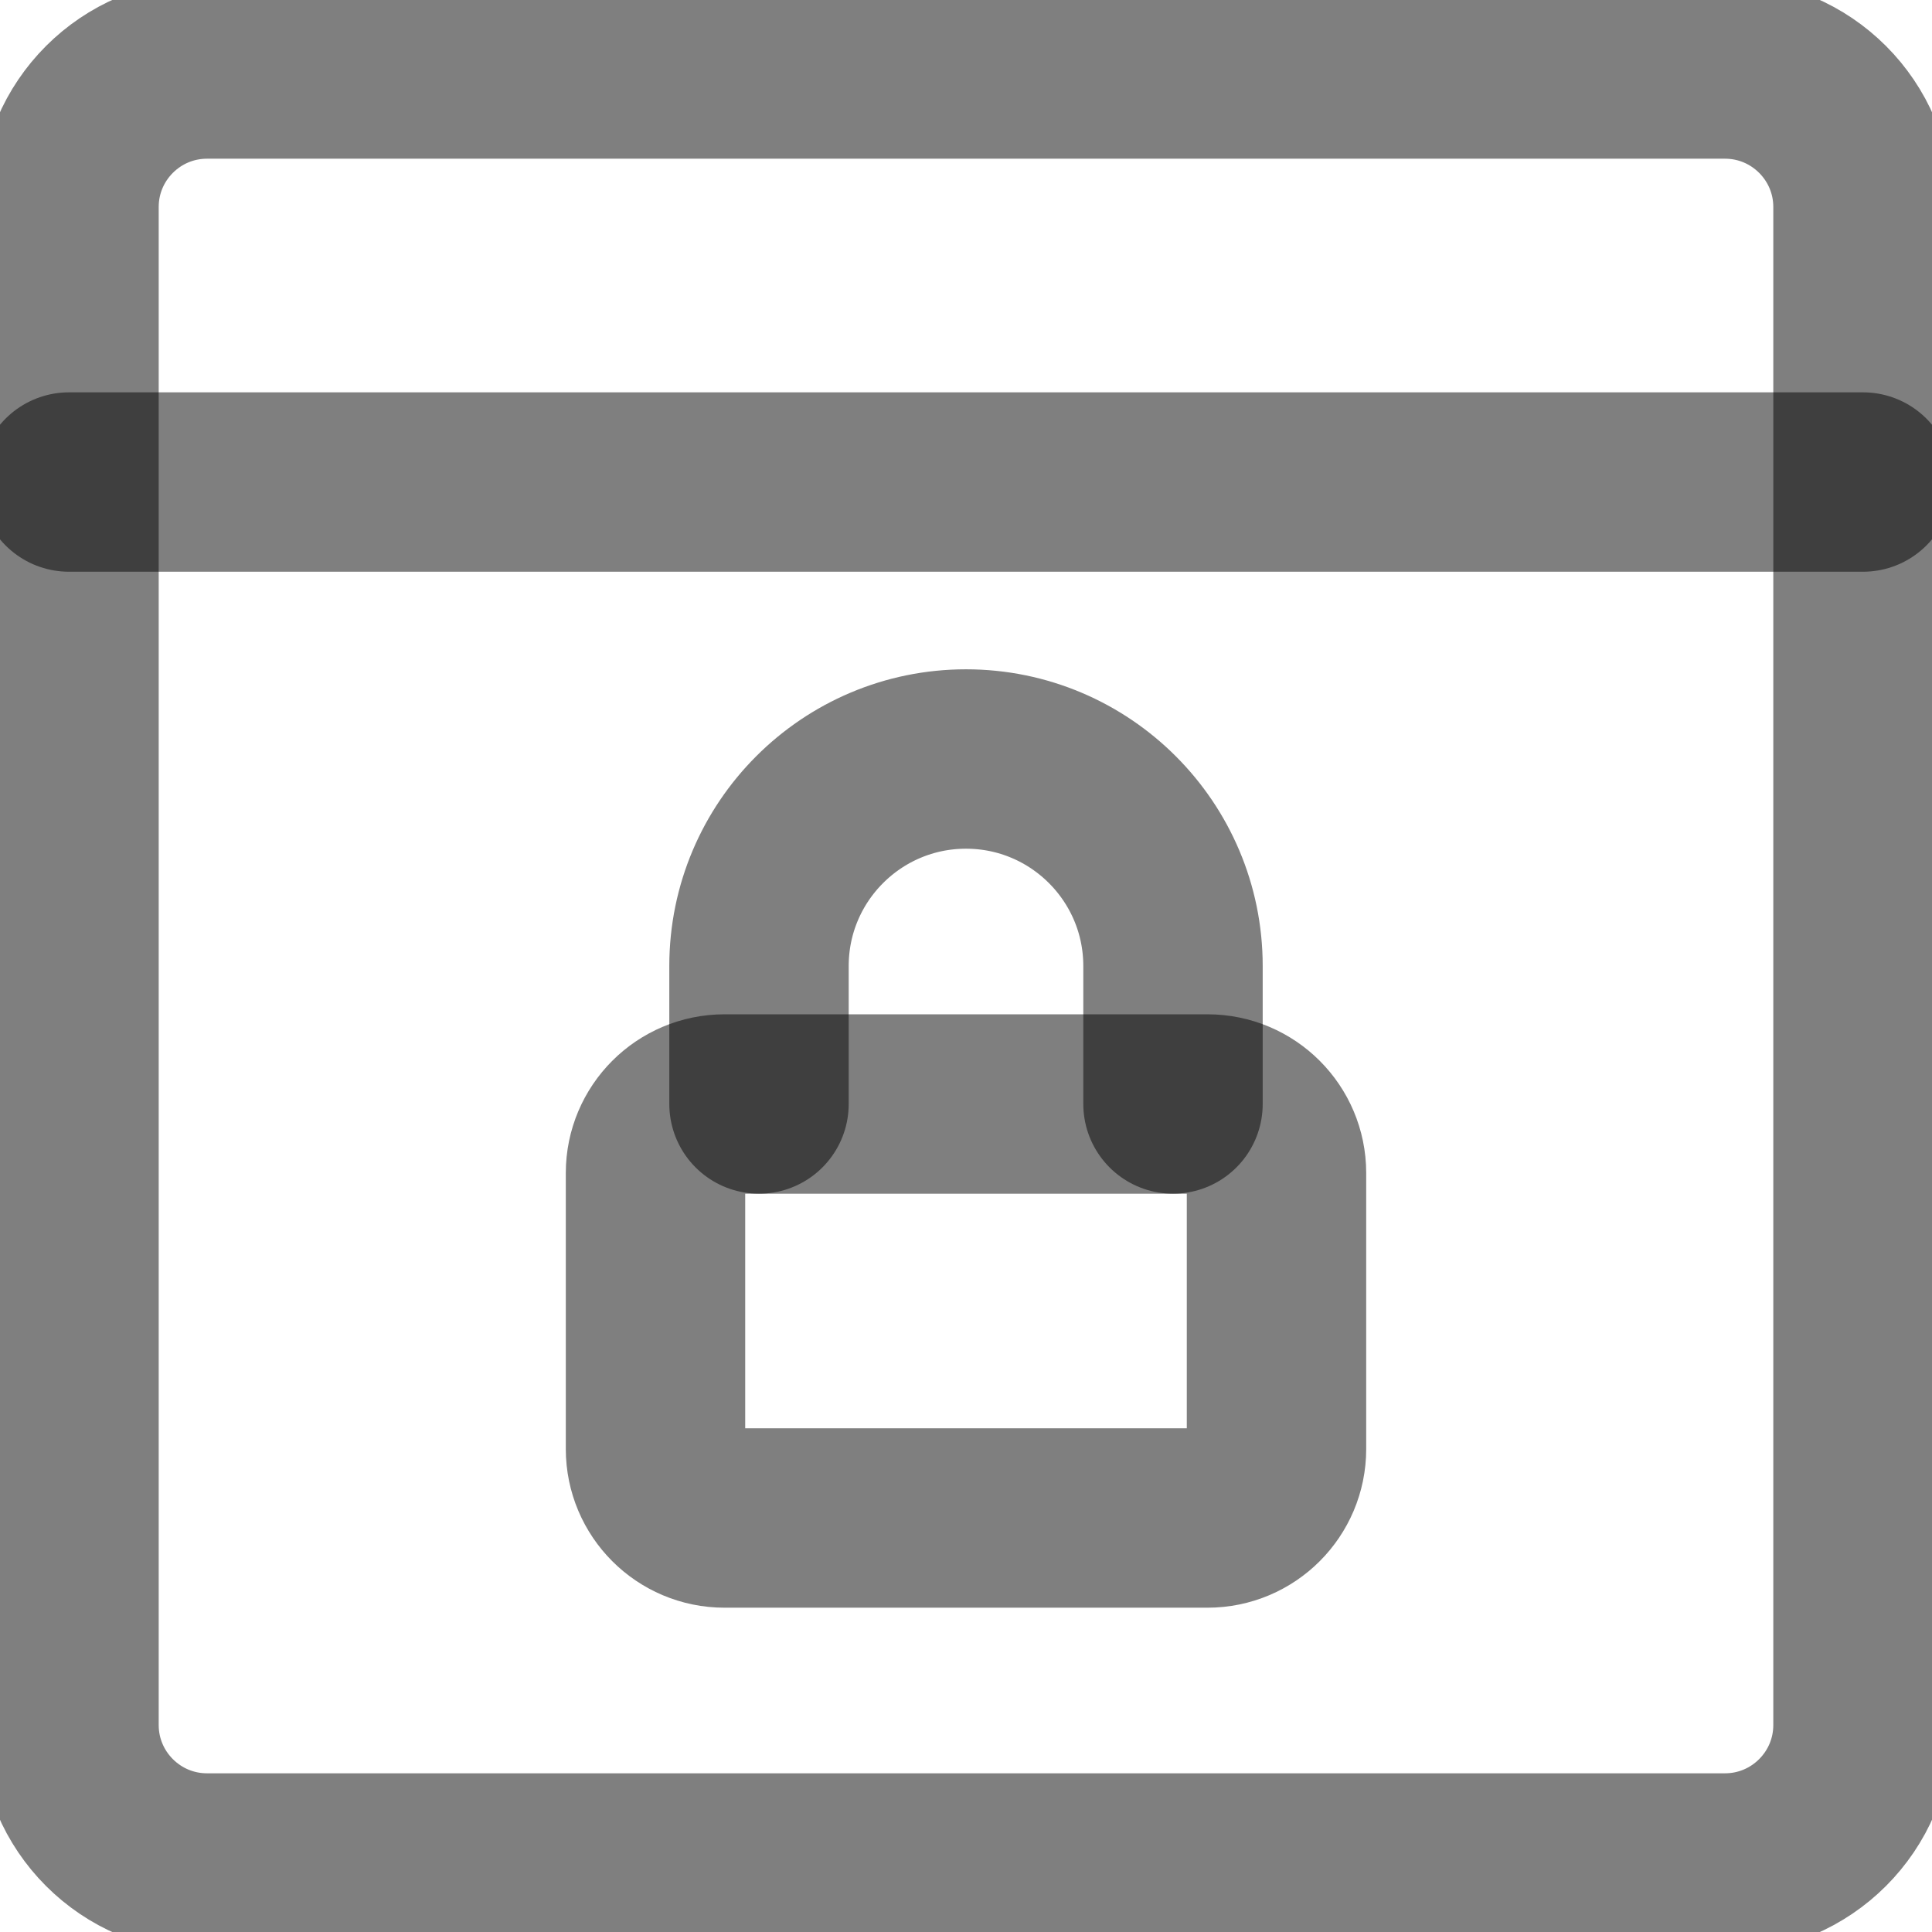 <svg width="14" height="14" viewBox="0 0 14 14" fill="none" xmlns="http://www.w3.org/2000/svg">
<path d="M4.75 10.5V8.5C4.75 8.224 4.974 8 5.25 8H8.75C9.026 8 9.25 8.224 9.25 8.5V10.5C9.25 10.776 9.026 11 8.75 11H5.25C4.974 11 4.75 10.776 4.75 10.5Z" stroke="black" stroke-opacity="0.5" stroke-width="1.3" stroke-linejoin="round"/>
<path d="M5.5 8V7C5.5 6.172 6.172 5.5 7 5.5C7.828 5.5 8.5 6.172 8.5 7V8" stroke="black" stroke-opacity="0.5" stroke-width="1.3" stroke-linecap="round" stroke-linejoin="round"/>
<path d="M0.5 3.493H13.5" stroke="black" stroke-opacity="0.5" stroke-width="1.3" stroke-linecap="round" stroke-linejoin="round"/>
<path d="M12.5 0.5H1.5C0.948 0.5 0.5 0.948 0.5 1.5V12.5C0.5 13.052 0.948 13.5 1.5 13.5H12.5C13.052 13.5 13.5 13.052 13.5 12.5V1.5C13.5 0.948 13.052 0.5 12.5 0.5Z" stroke="black" stroke-opacity="0.5" stroke-width="1.3" stroke-linecap="round" stroke-linejoin="round"/>
</svg>
